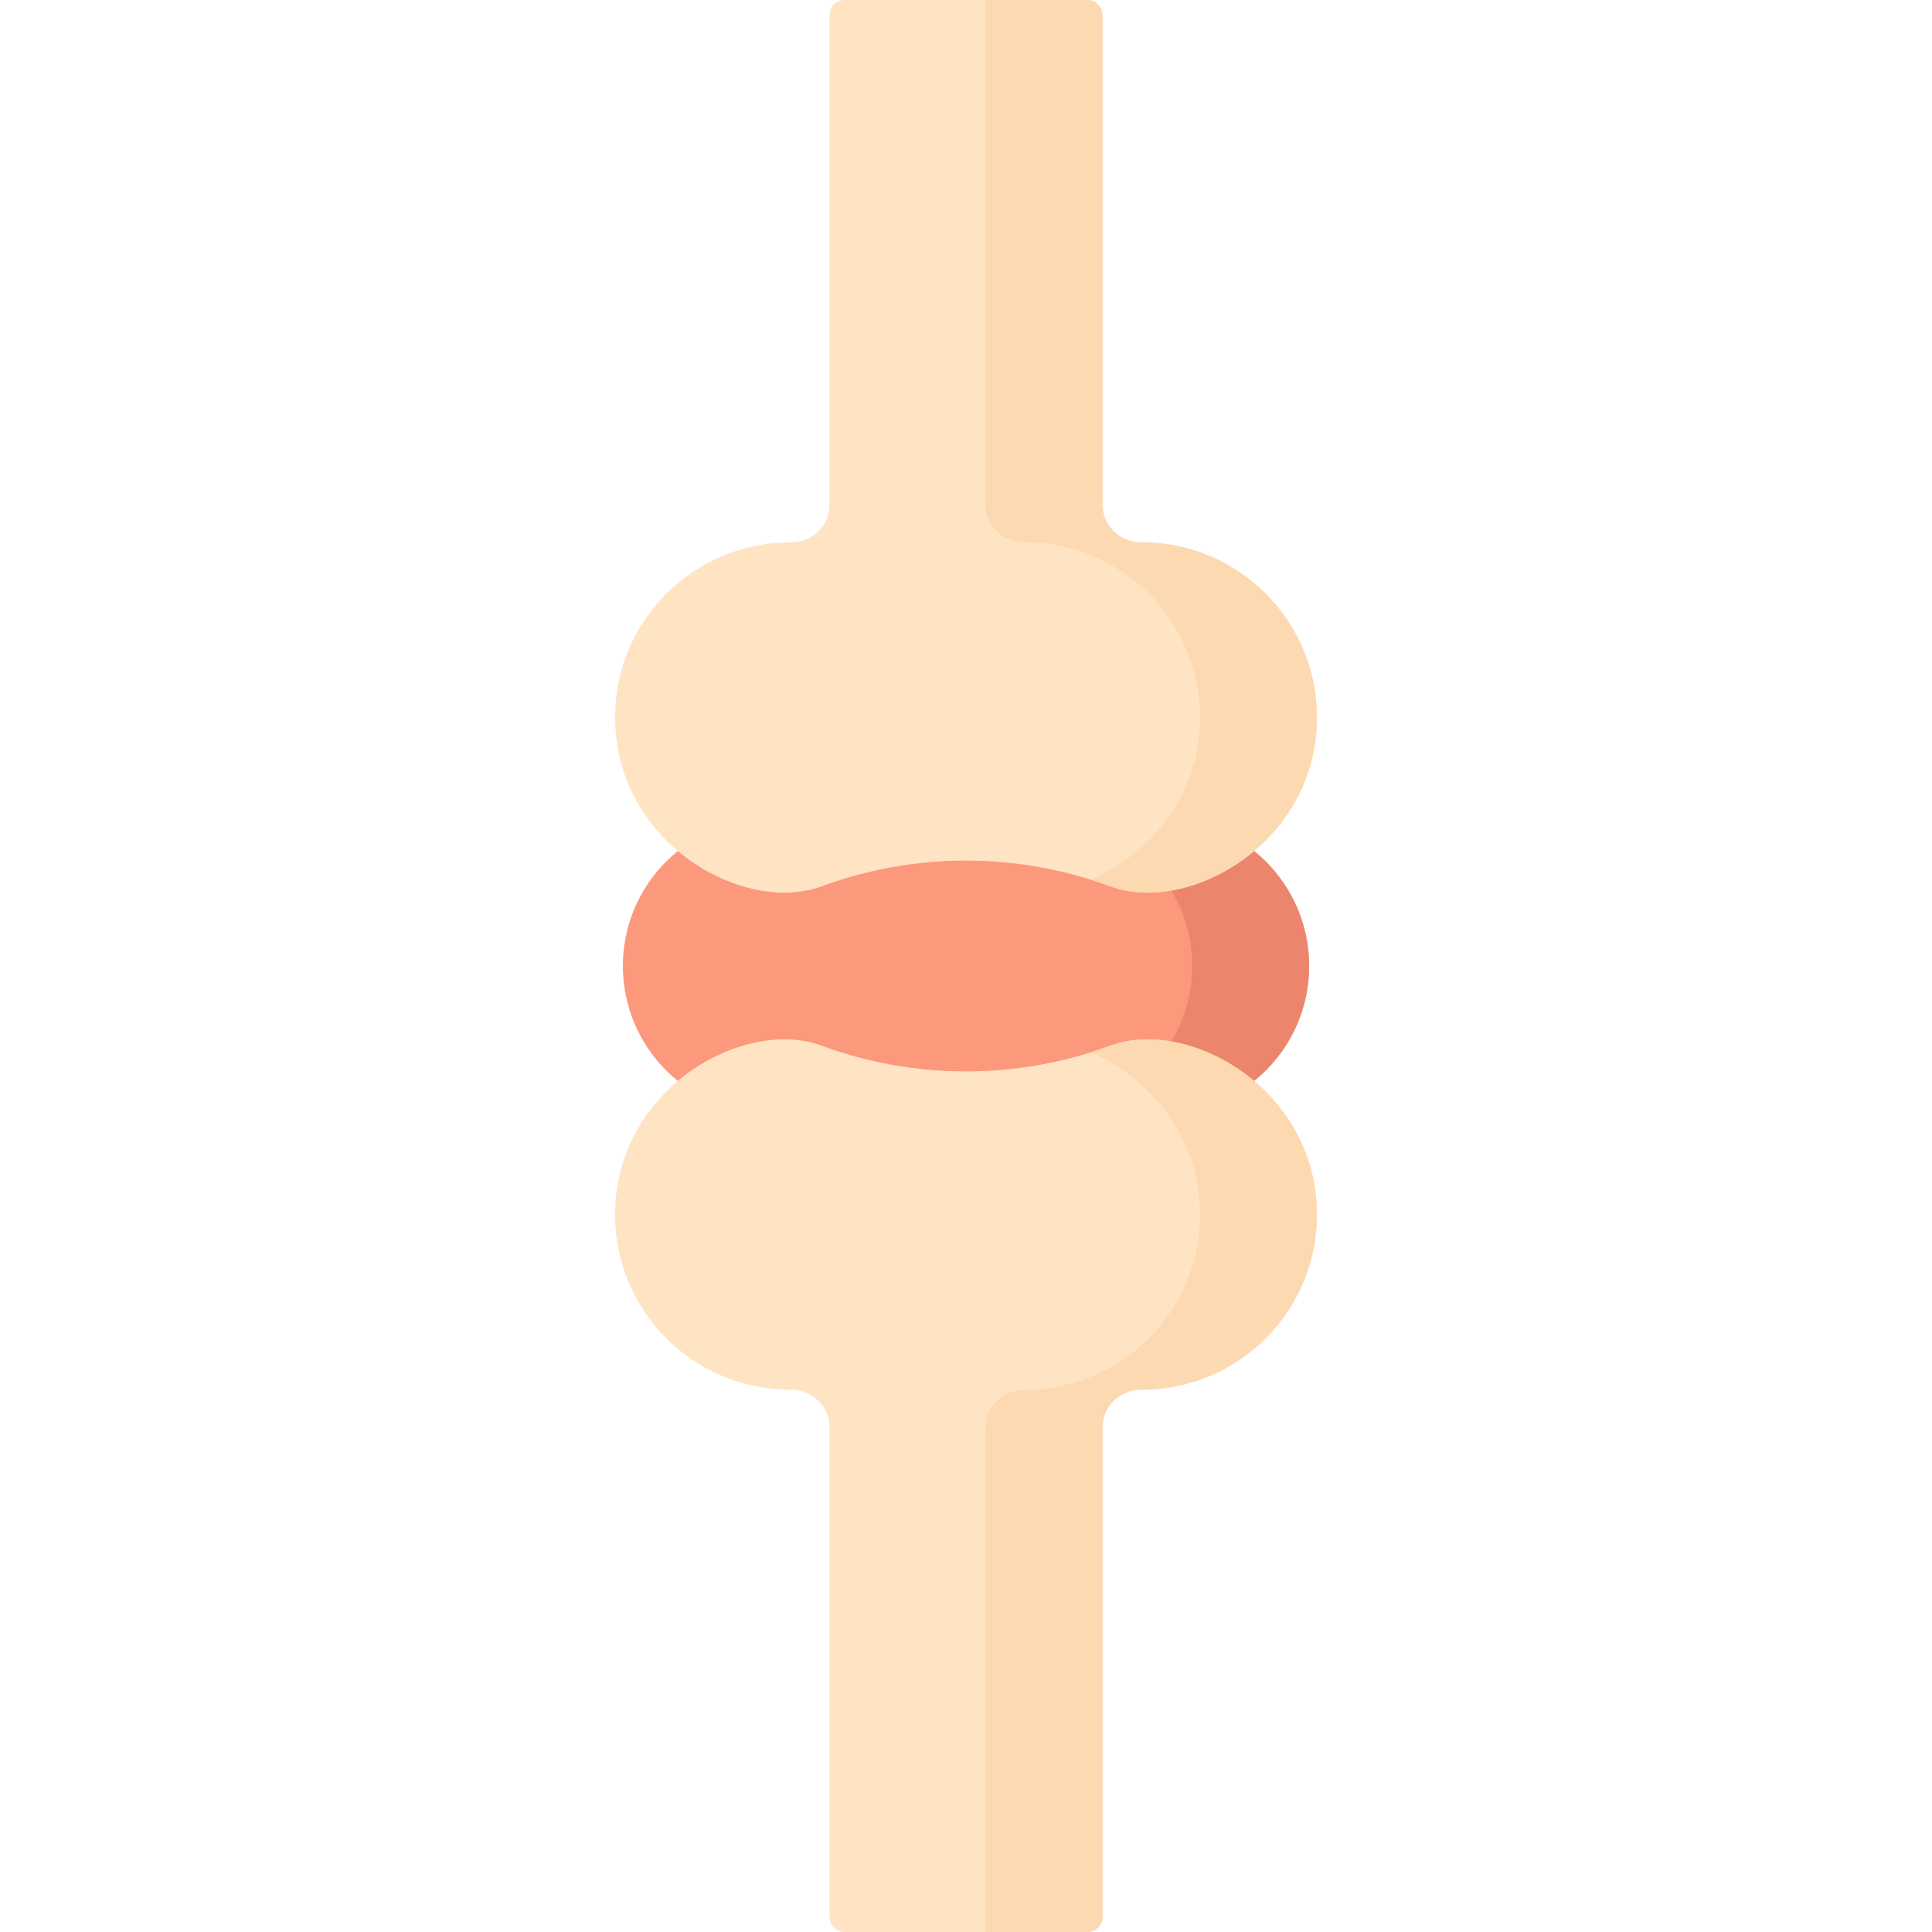 <svg enable-background="new 0 0 512 512" height="512" id="Layer_1" viewBox="0 0 512 512" width="512"
    xmlns="http://www.w3.org/2000/svg">
    <g>
        <path
            d="m307.786 295.147h-103.572c-21.62 0-39.147-17.527-39.147-39.147 0-21.62 17.527-39.147 39.147-39.147h103.573c21.62 0 39.147 17.527 39.147 39.147-.001 21.62-17.527 39.147-39.148 39.147z"
            fill="#fc997d" />
        <path
            d="m307.667 216.853h-31c21.686 0 39.267 17.527 39.267 39.147 0 21.62-17.58 39.147-39.267 39.147h31c21.686 0 39.267-17.527 39.267-39.147-.001-21.62-17.581-39.147-39.267-39.147z"
            fill="#eb866c" />
        <path
            d="m302.5 143.71c-.036 0-.071 0-.107 0-5.617.013-10.227-4.4-10.227-10v-129.71c0-2.209-1.791-4-4-4h-64.333c-2.209 0-4 1.791-4 4v129.71c0 5.6-4.609 10.013-10.227 10-.036 0-.071 0-.107 0-25.681 0-46.5 20.755-46.5 46.358 0 33.469 34.197 52.408 54.731 44.816 24.596-9.094 51.942-9.094 76.537 0 20.566 7.604 54.733-11.337 54.733-44.816 0-25.602-20.819-46.358-46.5-46.358z"
            fill="#ffe4c4" />
        <g>
            <path
                d="m302.5 143.71c-.036 0-.071 0-.107 0-5.617.013-10.227-4.4-10.227-10v-129.71c0-2.209-1.791-4-4-4h-27v133.711c0 5.6 4.61 10.013 10.227 10h.107c25.681 0 46.5 20.755 46.5 46.358 0 21.194-13.694 36.549-28.961 43.044 1.754.549 3.5 1.132 5.229 1.771 20.565 7.604 54.732-11.337 54.732-44.816 0-25.602-20.819-46.358-46.5-46.358z"
                fill="#fdd9b1" />
        </g>
        <path
            d="m209.5 368.29h.107c5.617-.013 10.227 4.4 10.227 10v129.71c0 2.209 1.791 4 4 4h64.333c2.209 0 4-1.791 4-4v-129.71c0-5.6 4.609-10.013 10.227-10h.107c25.681 0 46.5-20.755 46.5-46.358 0-33.469-34.197-52.408-54.731-44.816-24.596 9.094-51.942 9.094-76.537 0-20.566-7.604-54.733 11.337-54.733 44.816 0 25.602 20.819 46.358 46.5 46.358z"
            fill="#ffe4c4" />
        <g>
            <path
                d="m294.269 277.116c-1.735.641-3.487 1.226-5.247 1.777 15.268 6.496 28.978 21.849 28.978 43.039 0 25.603-20.819 46.358-46.5 46.358-.036 0-.071 0-.107 0-5.617-.013-10.227 4.4-10.227 10v133.71h27c2.209 0 4-1.791 4-4v-129.711c0-5.6 4.61-10.013 10.227-10h.107c25.681 0 46.5-20.755 46.5-46.358 0-33.468-34.197-52.408-54.731-44.815z"
                fill="#fdd9b1" />
        </g>
    </g>
</svg>